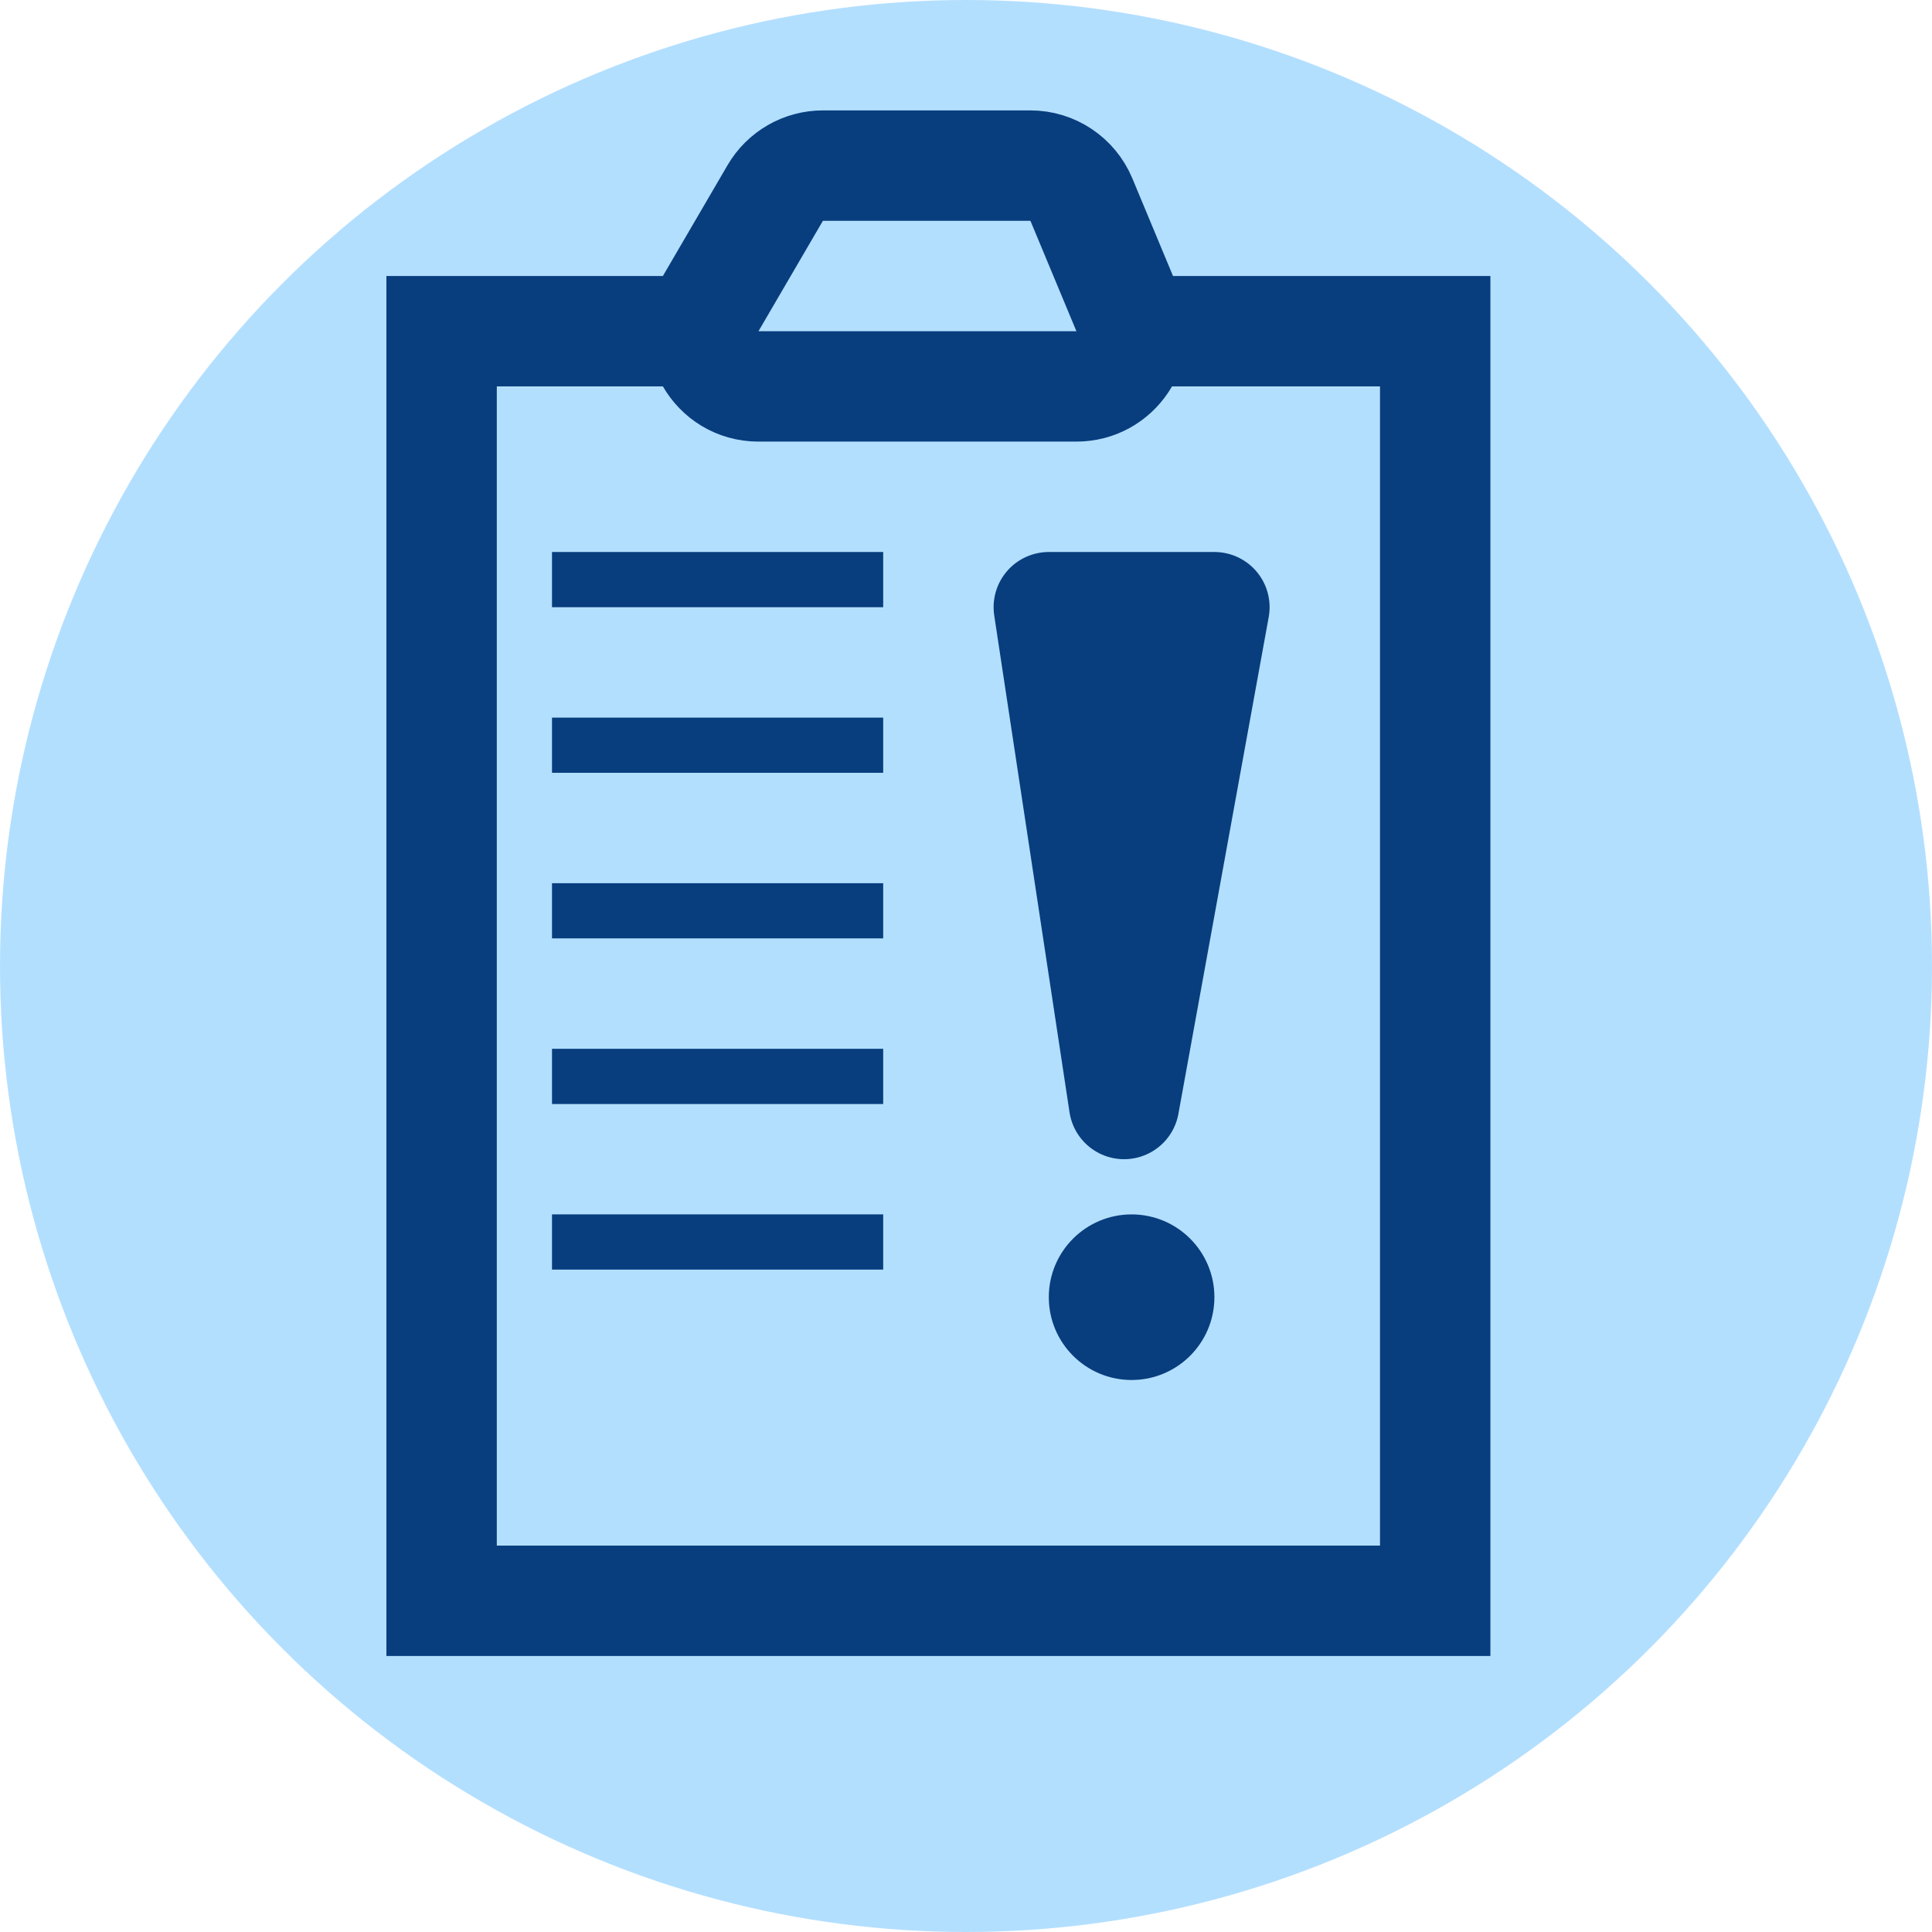 <svg width="35" height="35" viewBox="0 0 35 35" fill="none" xmlns="http://www.w3.org/2000/svg">
<circle cx="17.5" cy="17.5" r="17.5" fill="#B3DFFF"/>
<path d="M8 29V6H19.593H26V29H8Z" stroke="#083E7E" stroke-width="2"/>
<path d="M22 11H19L20.364 20L22 11Z" fill="#083E7E" stroke="#083E7E" stroke-width="2" stroke-linejoin="round"/>
<circle cx="20.5" cy="23.5" r="1.5" fill="#083E7E"/>
<path d="M18.667 3H14.908C14.552 3 14.223 3.189 14.044 3.496L12.877 5.496C12.488 6.163 12.969 7 13.741 7H19.5C20.214 7 20.698 6.274 20.423 5.615L19.59 3.615C19.434 3.243 19.07 3 18.667 3Z" fill="#B3DFFF" stroke="#083E7E" stroke-width="2" stroke-linejoin="round"/>
<line x1="10" y1="10.5" x2="16" y2="10.5" stroke="#083E7E" stroke-linejoin="round"/>
<line x1="10" y1="13.5" x2="16" y2="13.5" stroke="#083E7E" stroke-linejoin="round"/>
<line x1="10" y1="16.5" x2="16" y2="16.5" stroke="#083E7E" stroke-linejoin="round"/>
<line x1="10" y1="19.5" x2="16" y2="19.5" stroke="#083E7E" stroke-linejoin="round"/>
<line x1="10" y1="22.5" x2="16" y2="22.5" stroke="#083E7E" stroke-linejoin="round"/>
</svg>
